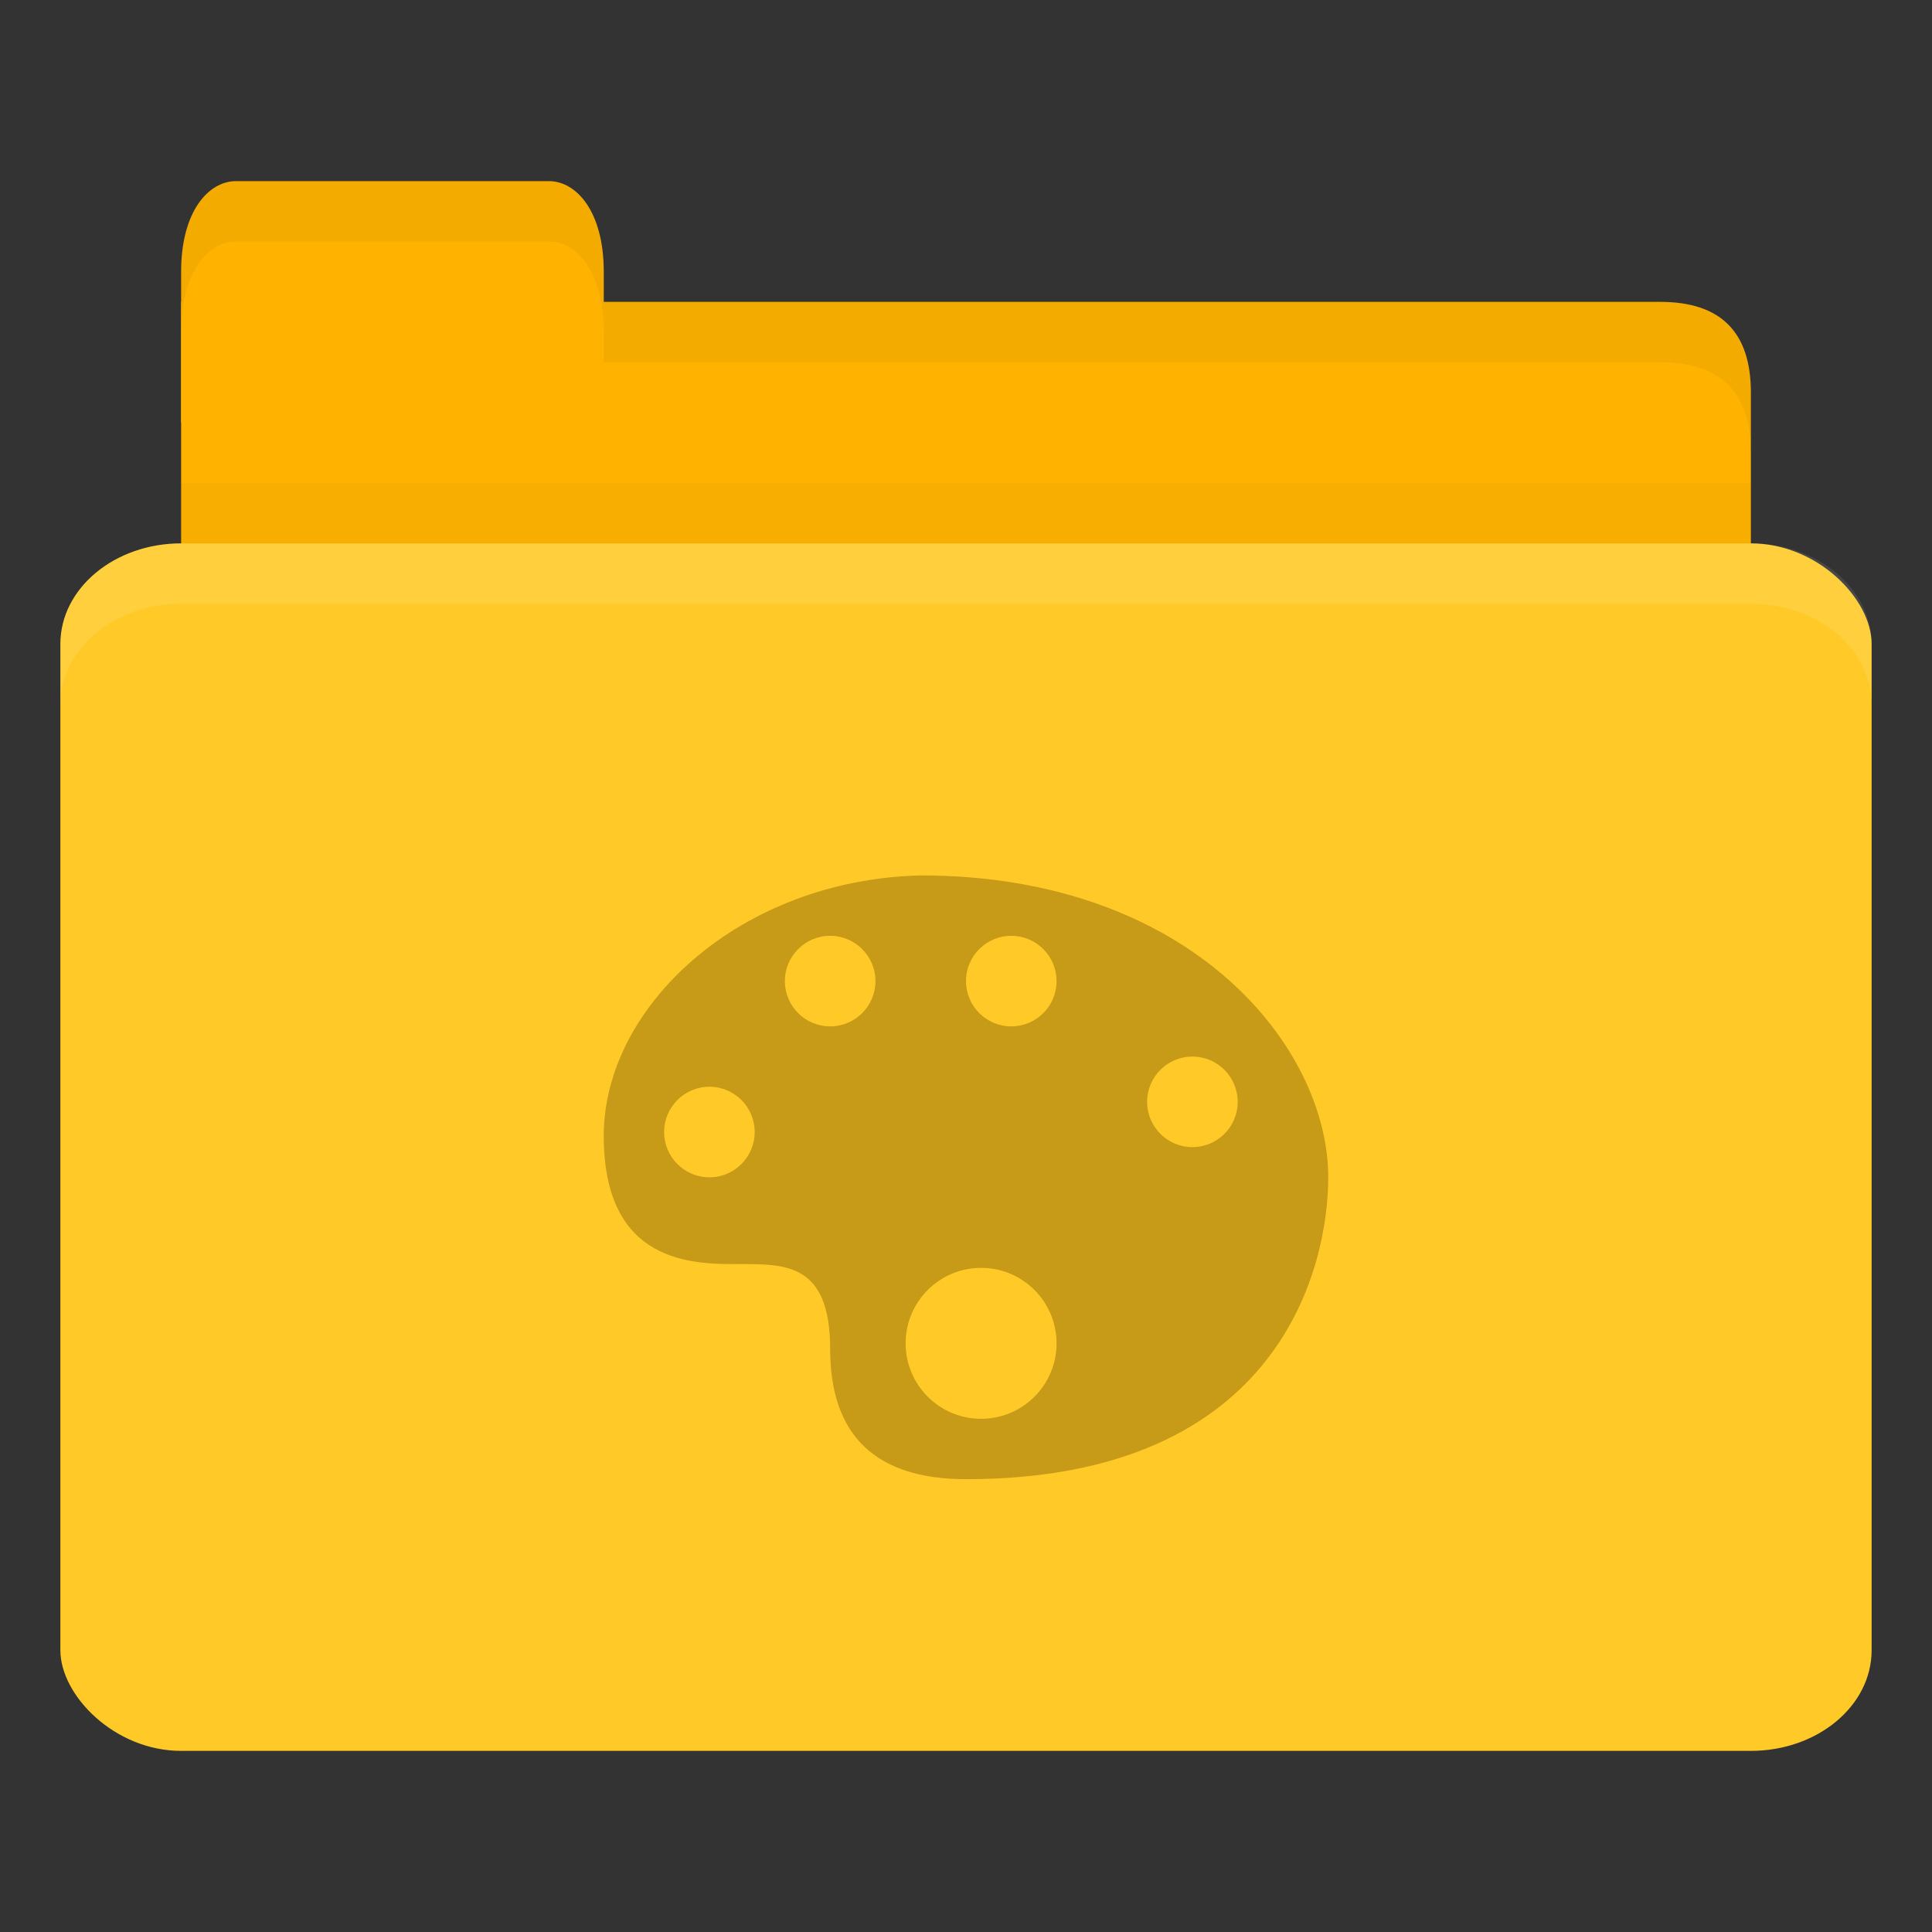 <?xml version="1.0" encoding="UTF-8" standalone="no"?>
<!-- Created with Inkscape (http://www.inkscape.org/) -->

<svg
   xmlns:dc="http://purl.org/dc/elements/1.1/"
   xmlns:cc="http://creativecommons.org/ns#"
   xmlns:rdf="http://www.w3.org/1999/02/22-rdf-syntax-ns#"
   xmlns:svg="http://www.w3.org/2000/svg"
   xmlns="http://www.w3.org/2000/svg"
   xmlns:sodipodi="http://sodipodi.sourceforge.net/DTD/sodipodi-0.dtd"
   xmlns:inkscape="http://www.inkscape.org/namespaces/inkscape"
   width="256"
   height="256"
   id="svg2"
   version="1.1"
   inkscape:version="0.91 r"
   sodipodi:docname="yellow-folder-art.svg"
   inkscape:export-filename="/media/Data/Main/Visuals/Icons/Numix/Desktop/repos/numix-wiki/Gjorgi/Numix-folders/48/New/folder-144.png"
   inkscape:export-xdpi="270"
   inkscape:export-ydpi="270">
  <rect width="100%" height="100%" fill="#333333" stroke="none"/>
  <defs
     id="defs4" />
  <sodipodi:namedview
     id="base"
     pagecolor="#ffffff"
     bordercolor="#666666"
     borderopacity="1.0"
     inkscape:pageopacity="0.0"
     inkscape:pageshadow="2"
     inkscape:zoom="2.6377683"
     inkscape:cx="94.770875"
     inkscape:cy="109.5225"
     inkscape:document-units="px"
     inkscape:current-layer="layer1"
     showgrid="true"
     inkscape:window-width="1280"
     inkscape:window-height="998"
     inkscape:window-x="0"
     inkscape:window-y="0"
     inkscape:window-maximized="1"
     showguides="true"
     inkscape:guide-bbox="true">
    <inkscape:grid
       type="xygrid"
       id="grid2985"
       empspacing="5"
       visible="true"
       enabled="true"
       snapvisiblegridlinesonly="true" />
  </sodipodi:namedview>
  <g
     inkscape:label="Layer 1"
     inkscape:groupmode="layer"
     id="layer1"
     transform="translate(0,-796.362)">
    <path
       style="fill:#ffb300;fill-opacity:1;stroke:none"
       d="m 32,836.362 188,0 c 8,0 12,3.999 12,11.997 l 0,27.993 c 0,4.431 -3.79,3.999 -8,3.999 l -192,0 c -4.21,0 -8,-3.567 -8,-7.998 l 0,-35.99 z"
       id="path3811"
       inkscape:connector-curvature="0"
       sodipodi:nodetypes="csssssscc" />
    <path
       style="opacity:0.03;fill:#000000;fill-opacity:1;stroke:none"
       d="m 24,860.363 0,20 208,0 0,-20 z"
       id="path3807"
       inkscape:connector-curvature="0" />
    <path
       style="fill:#ffb300;fill-opacity:1;stroke:none"
       d="m 24,852.362 0,-20 c 0,-8 3.636,-12 7.273,-12 l 41.455,0 c 3.636,0 7.273,4 7.273,12 l 0,20 z"
       id="rect3760"
       inkscape:connector-curvature="0"
       sodipodi:nodetypes="csssscc" />
    <rect
       style="fill:#ffca28;fill-opacity:1;stroke:none"
       id="rect2990"
       width="240"
       height="160"
       x="8"
       y="868.362"
       rx="16"
       ry="13.333" />
    <path
       style="opacity:0.1;fill:#ffffff;fill-opacity:1;stroke:none"
       d="m 24,868.362 c -8.864,0 -16,5.988 -16,13.375 l 0,8 c 0,-7.387 7.136,-13.375 16,-13.375 l 208,0 c 8.864,0 16,5.988 16,13.375 l 0,-8 c 0,-7.387 -7.136,-13.375 -16,-13.375 l -208,0 z"
       id="rect3004"
       inkscape:connector-curvature="0" />
    <path
       style="opacity:0.05;fill:#000000;fill-opacity:1;stroke:none"
       d="m 80,836.362 0,8 8,0 132,0 c 8,0 12,4.002 12,12 l 0,-8 c 0,-7.998 -4,-12 -12,-12 l -132,0 z"
       id="path3781"
       inkscape:connector-curvature="0"
       sodipodi:nodetypes="cccscsscc" />
    <path
       style="opacity:0.05;fill:#000000;fill-opacity:1;stroke:none"
       d="m 31.25,820.362 c -3.636,0 -7.25,4 -7.25,12 l 0,8 c 0,-8 3.614,-12 7.25,-12 l 41.5,0 c 3.636,0 7.25,4 7.25,12 l 0,-8 c 0,-8 -3.614,-12 -7.25,-12 l -41.5,0 z"
       id="path3801"
       inkscape:connector-curvature="0" />
    <path
       style="fill:#c79a18;fill-opacity:1;stroke:none;opacity:1.0"
       d="m 122,912.362 c -23.963,0.56 -42,17.358 -42,34.5 0,17.143 12,17 18,17 6,0 12,-0.184 12,11.25 0,11.427 6,17.25 18,17.25 42,0 48,-28.572 48,-40 0,-17.142 -18,-40 -54,-40 z m -12,8 c 3.314,0 6,2.686 6,6 0,3.314 -2.686,6 -6,6 -3.314,0 -6,-2.686 -6,-6 0,-3.314 2.686,-6 6,-6 z m 24,0 c 3.314,0 6,2.686 6,6 0,3.314 -2.686,6 -6,6 -3.314,0 -6,-2.686 -6,-6 0,-3.314 2.686,-6 6,-6 z m 24,16 c 3.314,0 6,2.686 6,6 0,3.314 -2.686,6 -6,6 -3.314,0 -6,-2.686 -6,-6 0,-3.314 2.686,-6 6,-6 z m -64,4 c 3.314,0 6,2.686 6,6 0,3.314 -2.686,6 -6,6 -3.314,0 -6,-2.686 -6,-6 0,-3.314 2.686,-6 6,-6 z m 36,24 c 5.523,0 10,4.477 10,10 0,5.523 -4.477,10 -10,10 -5.523,0 -10,-4.477 -10,-10 0,-5.523 4.477,-10 10,-10 z"
       id="path3843"
       inkscape:connector-curvature="0" />
  </g>
</svg>
